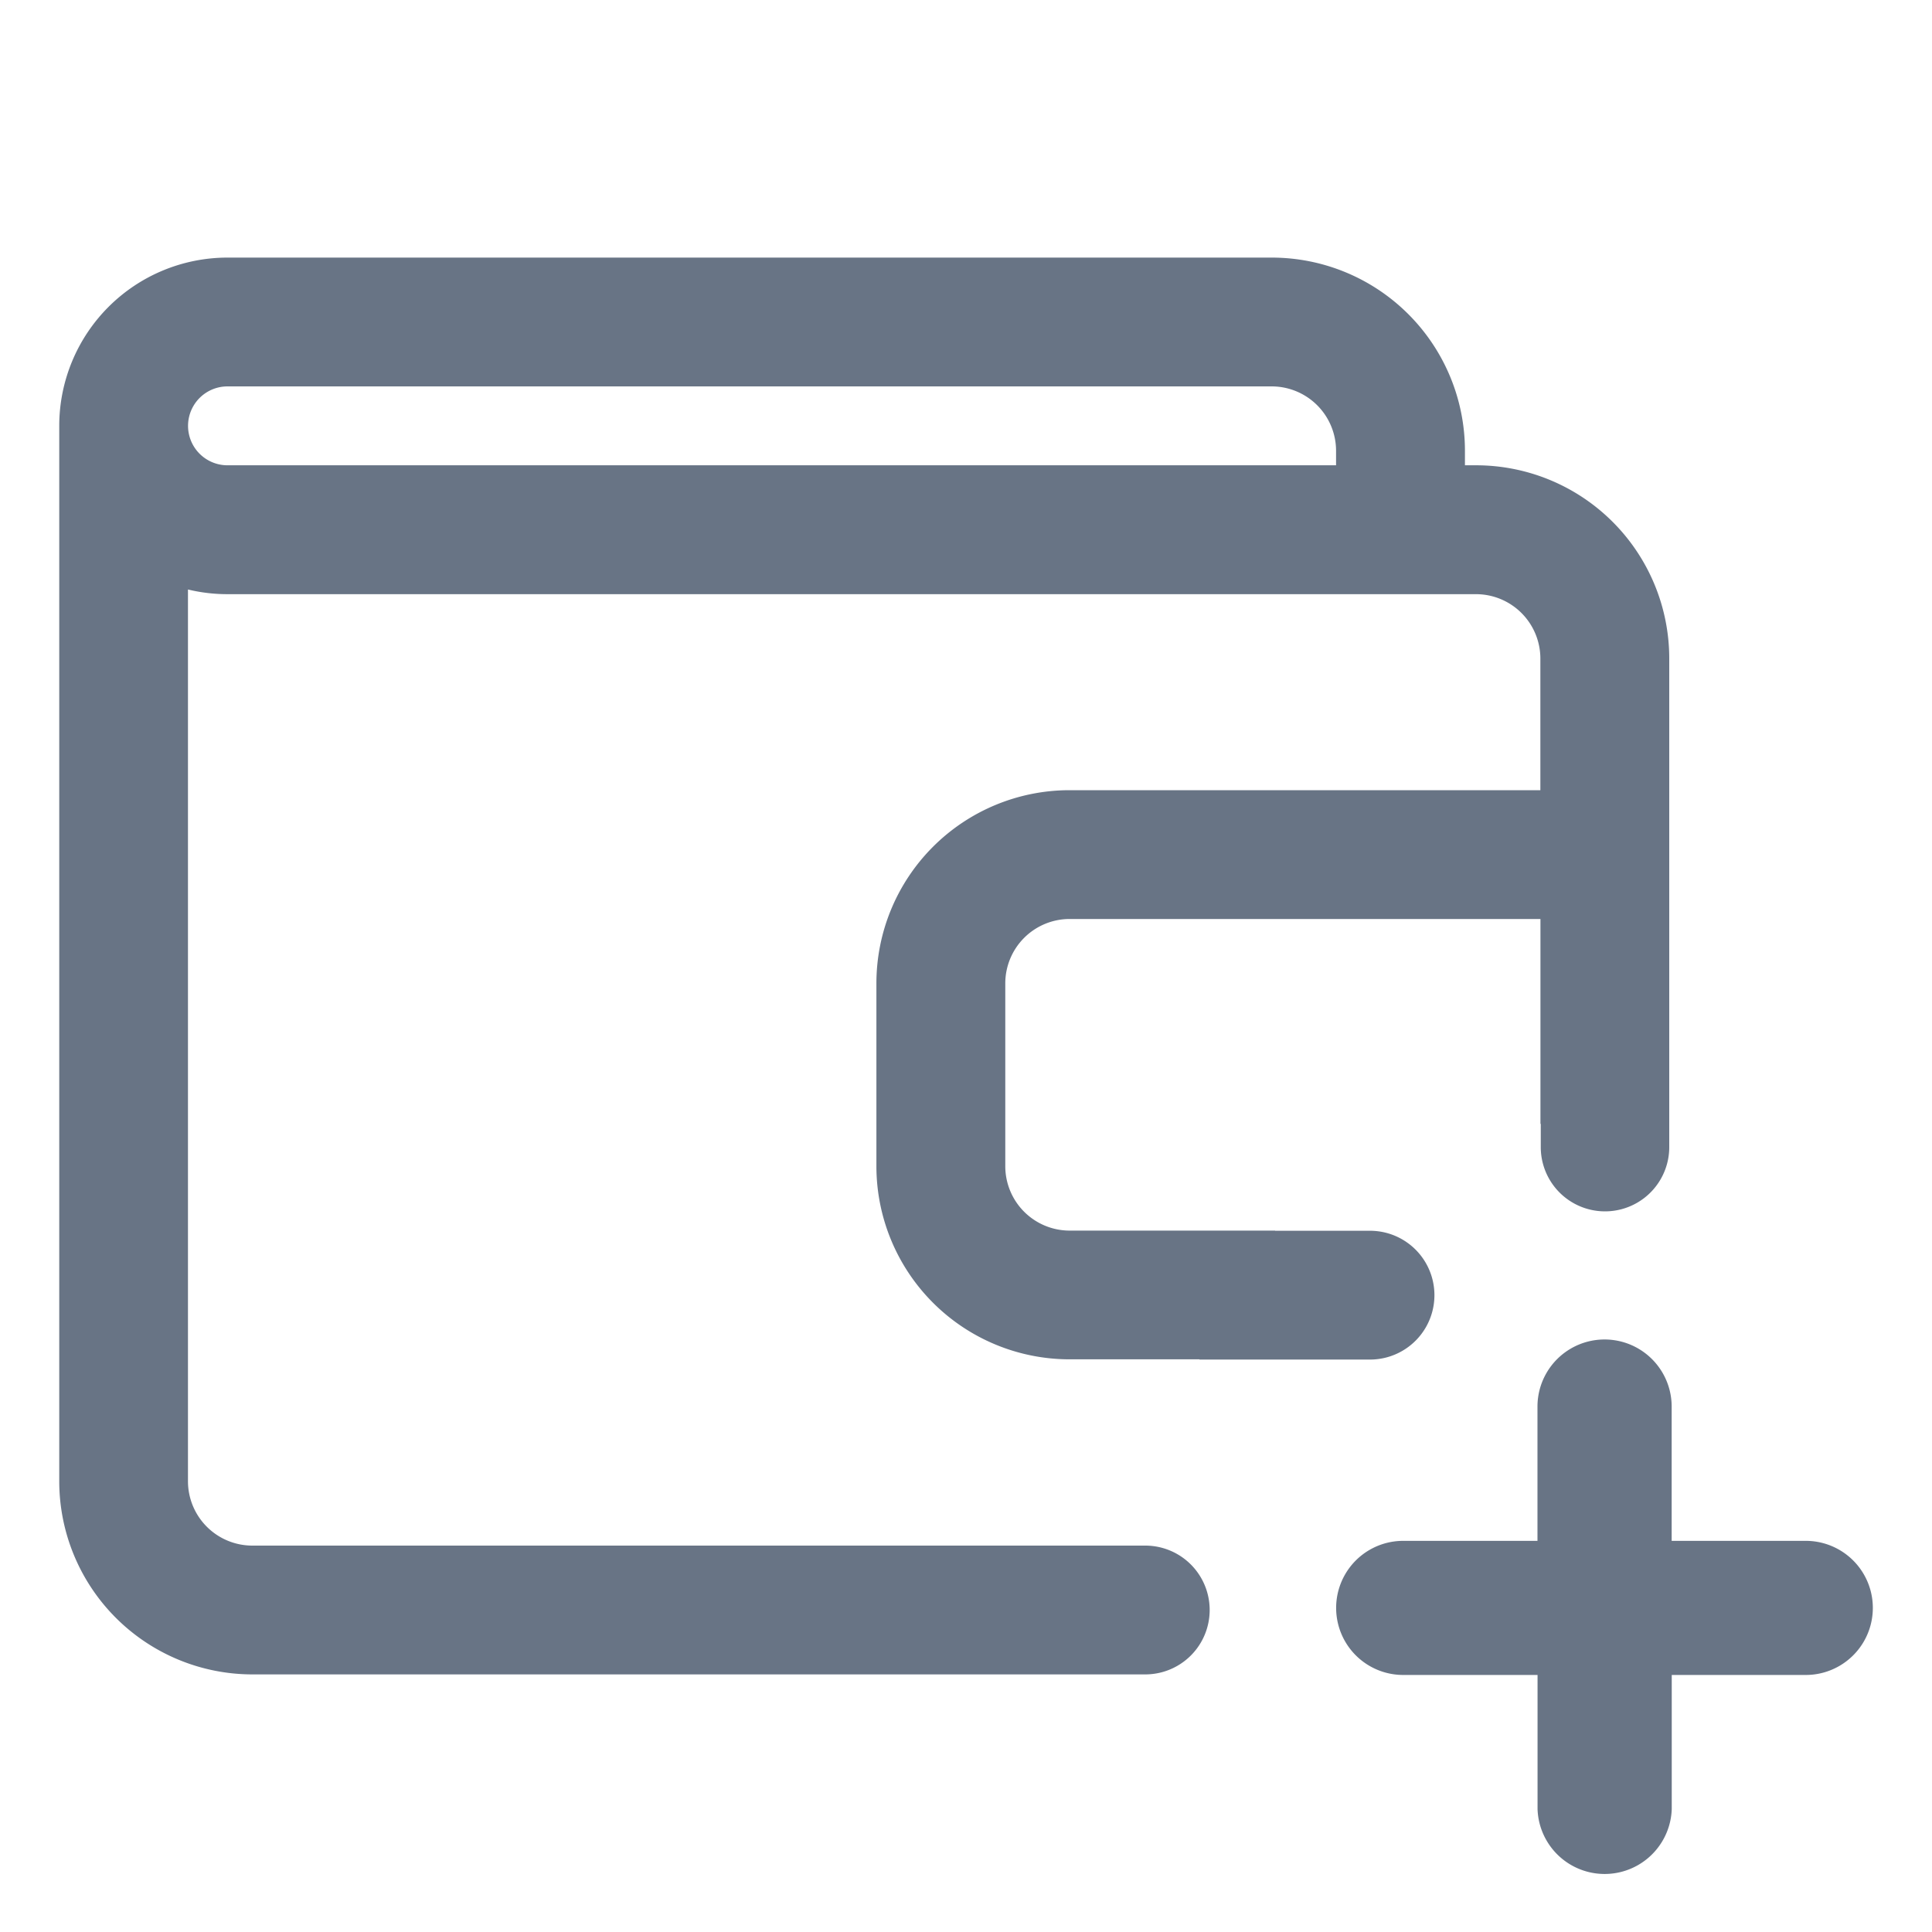 <svg xmlns="http://www.w3.org/2000/svg" fill="none" viewBox="0 0 24 24"><path fill="#687485" fill-rule="evenodd" d="M2.826 3.2a2.09 2.09 0 0 0-2.09 2.09V18.4a2.4 2.4 0 0 0 2.4 2.4h11.091a.8.8 0 0 0 0-1.6H3.135a.8.8 0 0 1-.8-.8V7.323c.158.038.322.058.49.058h15.51a.8.8 0 0 1 .8.8v1.635h-5.848a2.4 2.4 0 0 0-2.4 2.4v2.27a2.4 2.4 0 0 0 2.4 2.4H14.9v.003h2.119a.8.8 0 0 0 0-1.6H15.84v-.002h-2.552a.8.8 0 0 1-.8-.8v-2.271a.8.8 0 0 1 .8-.8h5.848v2.545h.004v.289a.798.798 0 0 0 1.596 0V8.18a2.4 2.4 0 0 0-2.4-2.4h-.138V5.6a2.4 2.4 0 0 0-2.4-2.4H2.826Zm0 2.58a.49.49 0 0 1 0-.98h12.971a.8.8 0 0 1 .8.8v.18H2.826Zm17.94 15.027h1.666a.833.833 0 1 0 0-1.666h-1.666v-1.668a.833.833 0 1 0-1.667 0v1.668h-1.668a.833.833 0 1 0 0 1.666H19.1v1.667a.834.834 0 0 0 1.667 0v-1.667Z" clip-rule="evenodd"/></svg>